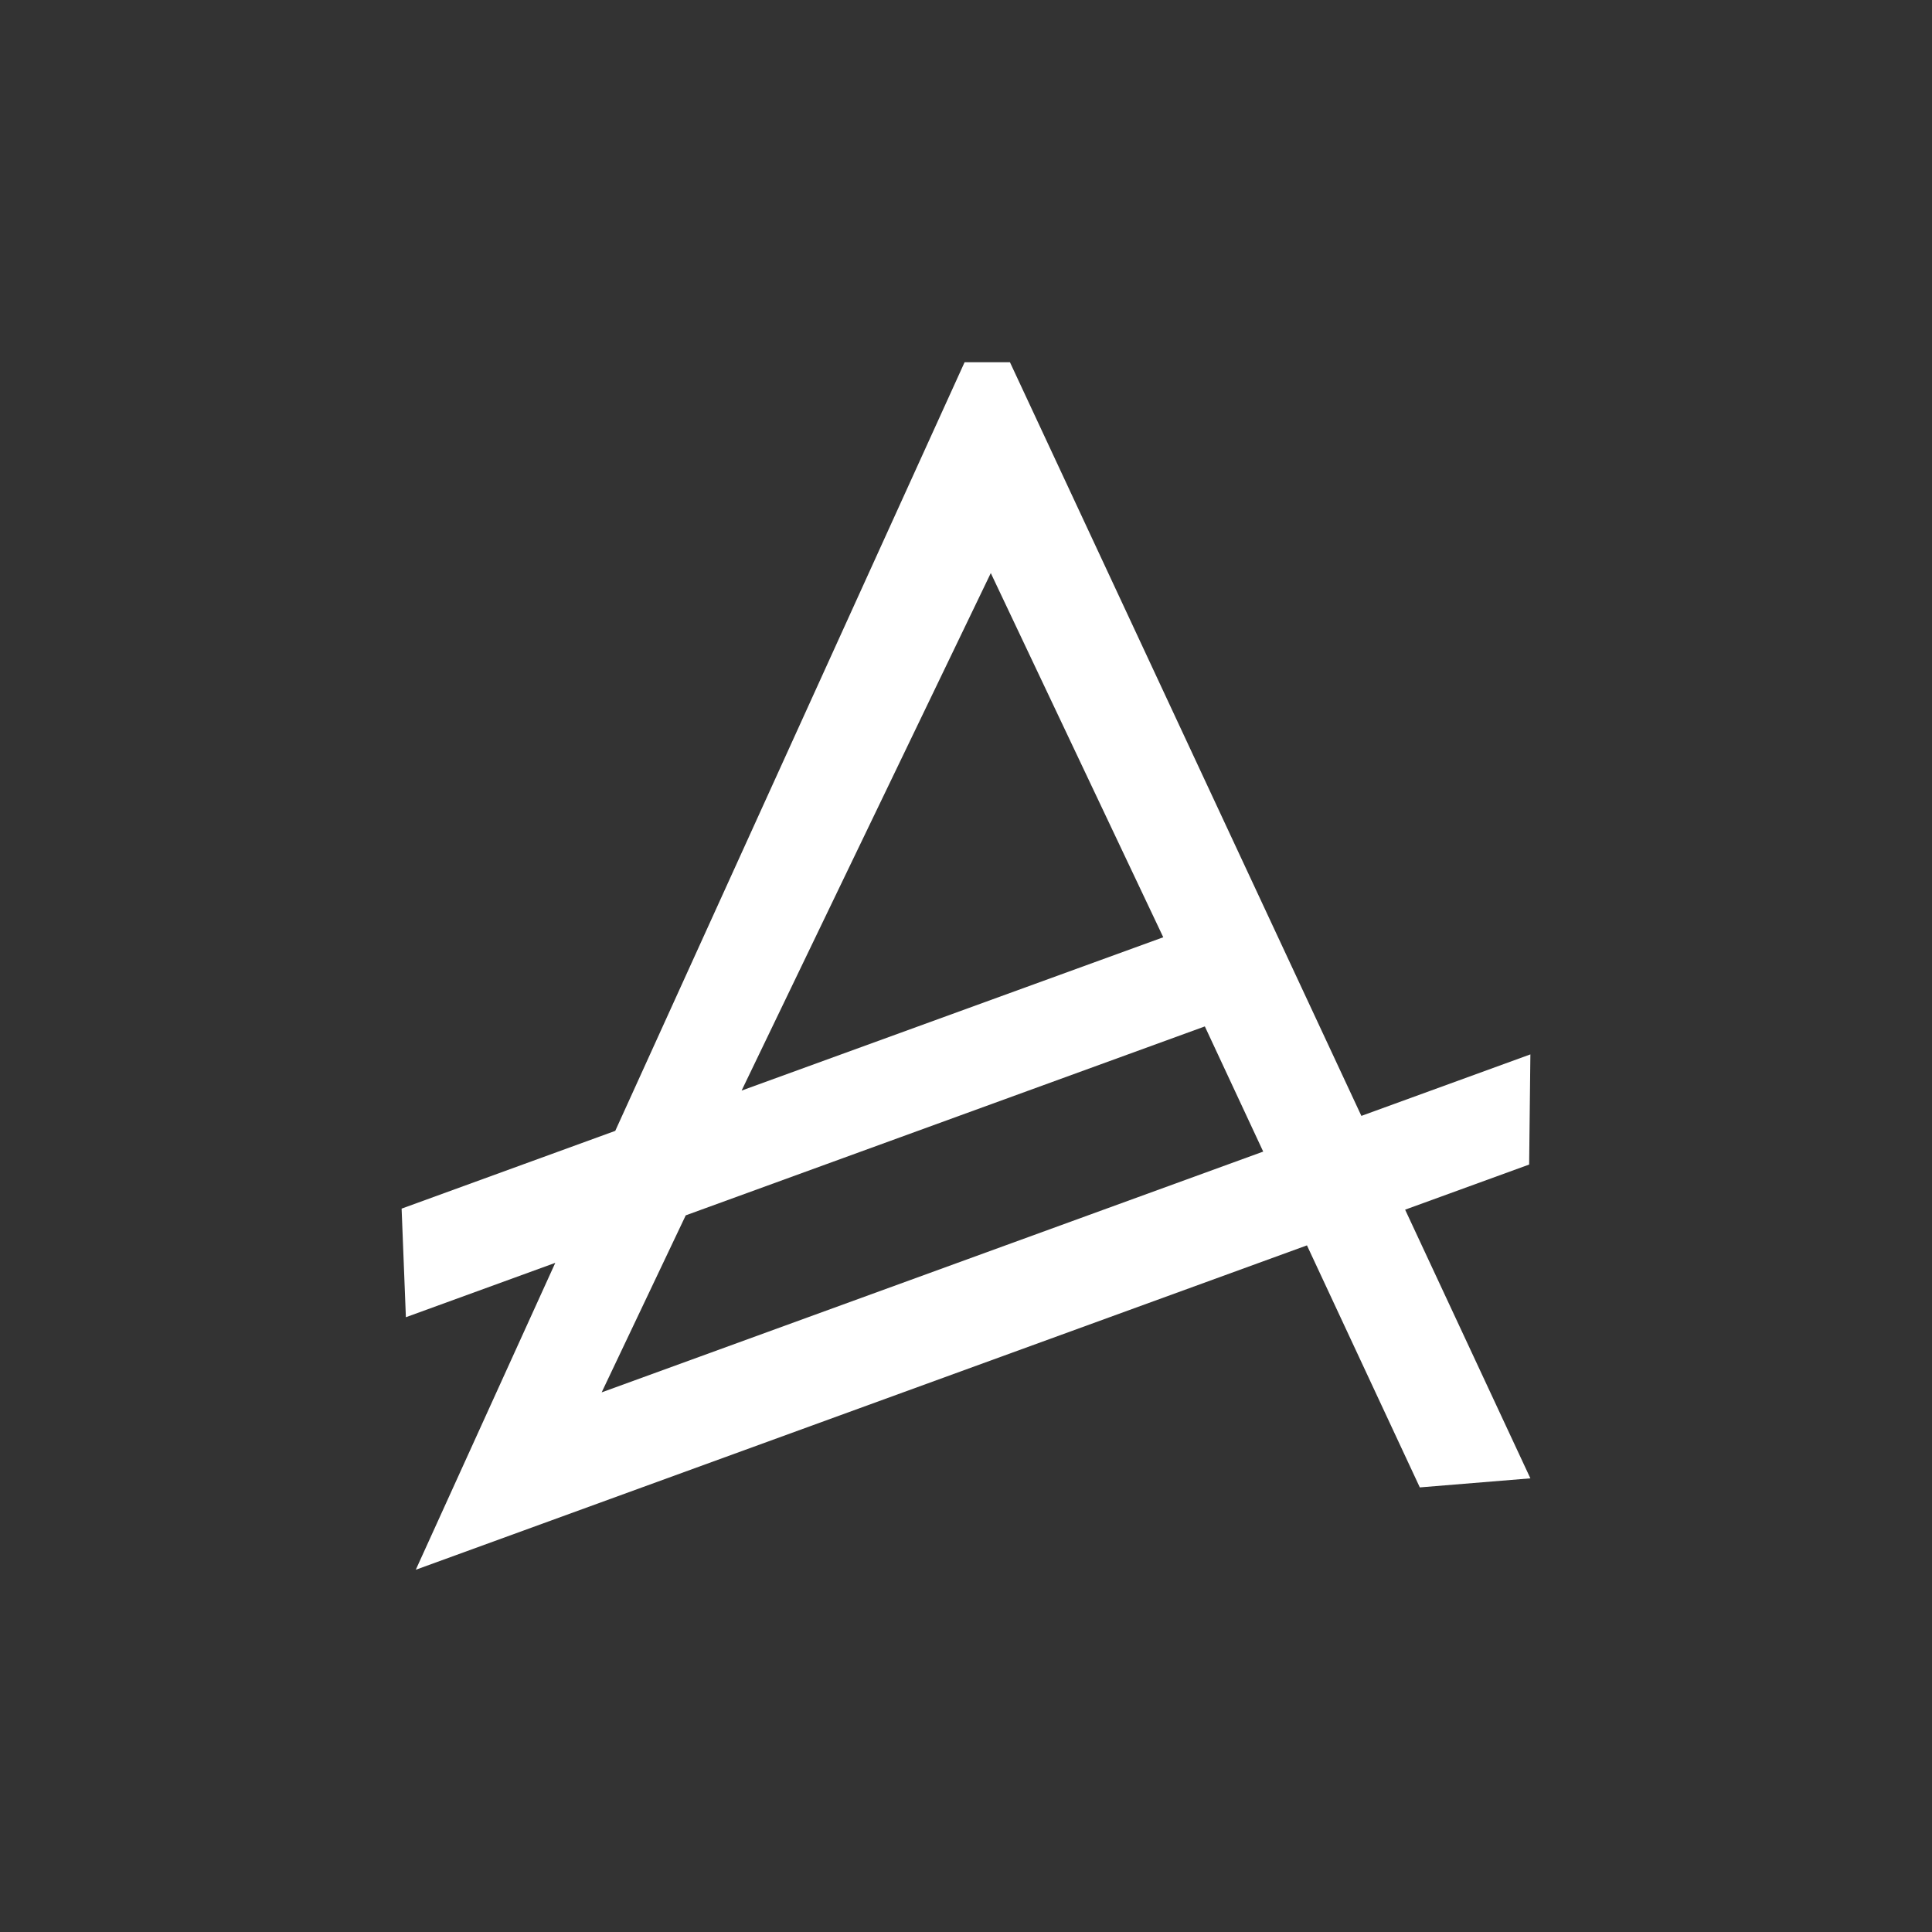 <?xml version="1.0" encoding="UTF-8"?>
<svg version="1.1" viewBox="0 0 48 48" xmlns="http://www.w3.org/2000/svg">
    <rect x="0" y="0" width="48" height="48" fill="#333333" stroke="none"/>
    <path d="m23.965 9-8.679 19.096-5.308 1.932 0.106 2.698 3.712-1.351-3.466 7.625 22.141-8.059 2.804 6.013 2.747-0.225-3.112-6.675 3.081-1.121 0.031-2.737-4.199 1.528-8.731-18.724zm4.936 14.286-10.476 3.809 6.191-12.857zm2.483 5.325-16.436 5.982 2.089-4.398 12.897-4.694z" fill="#fff"/>
</svg>
